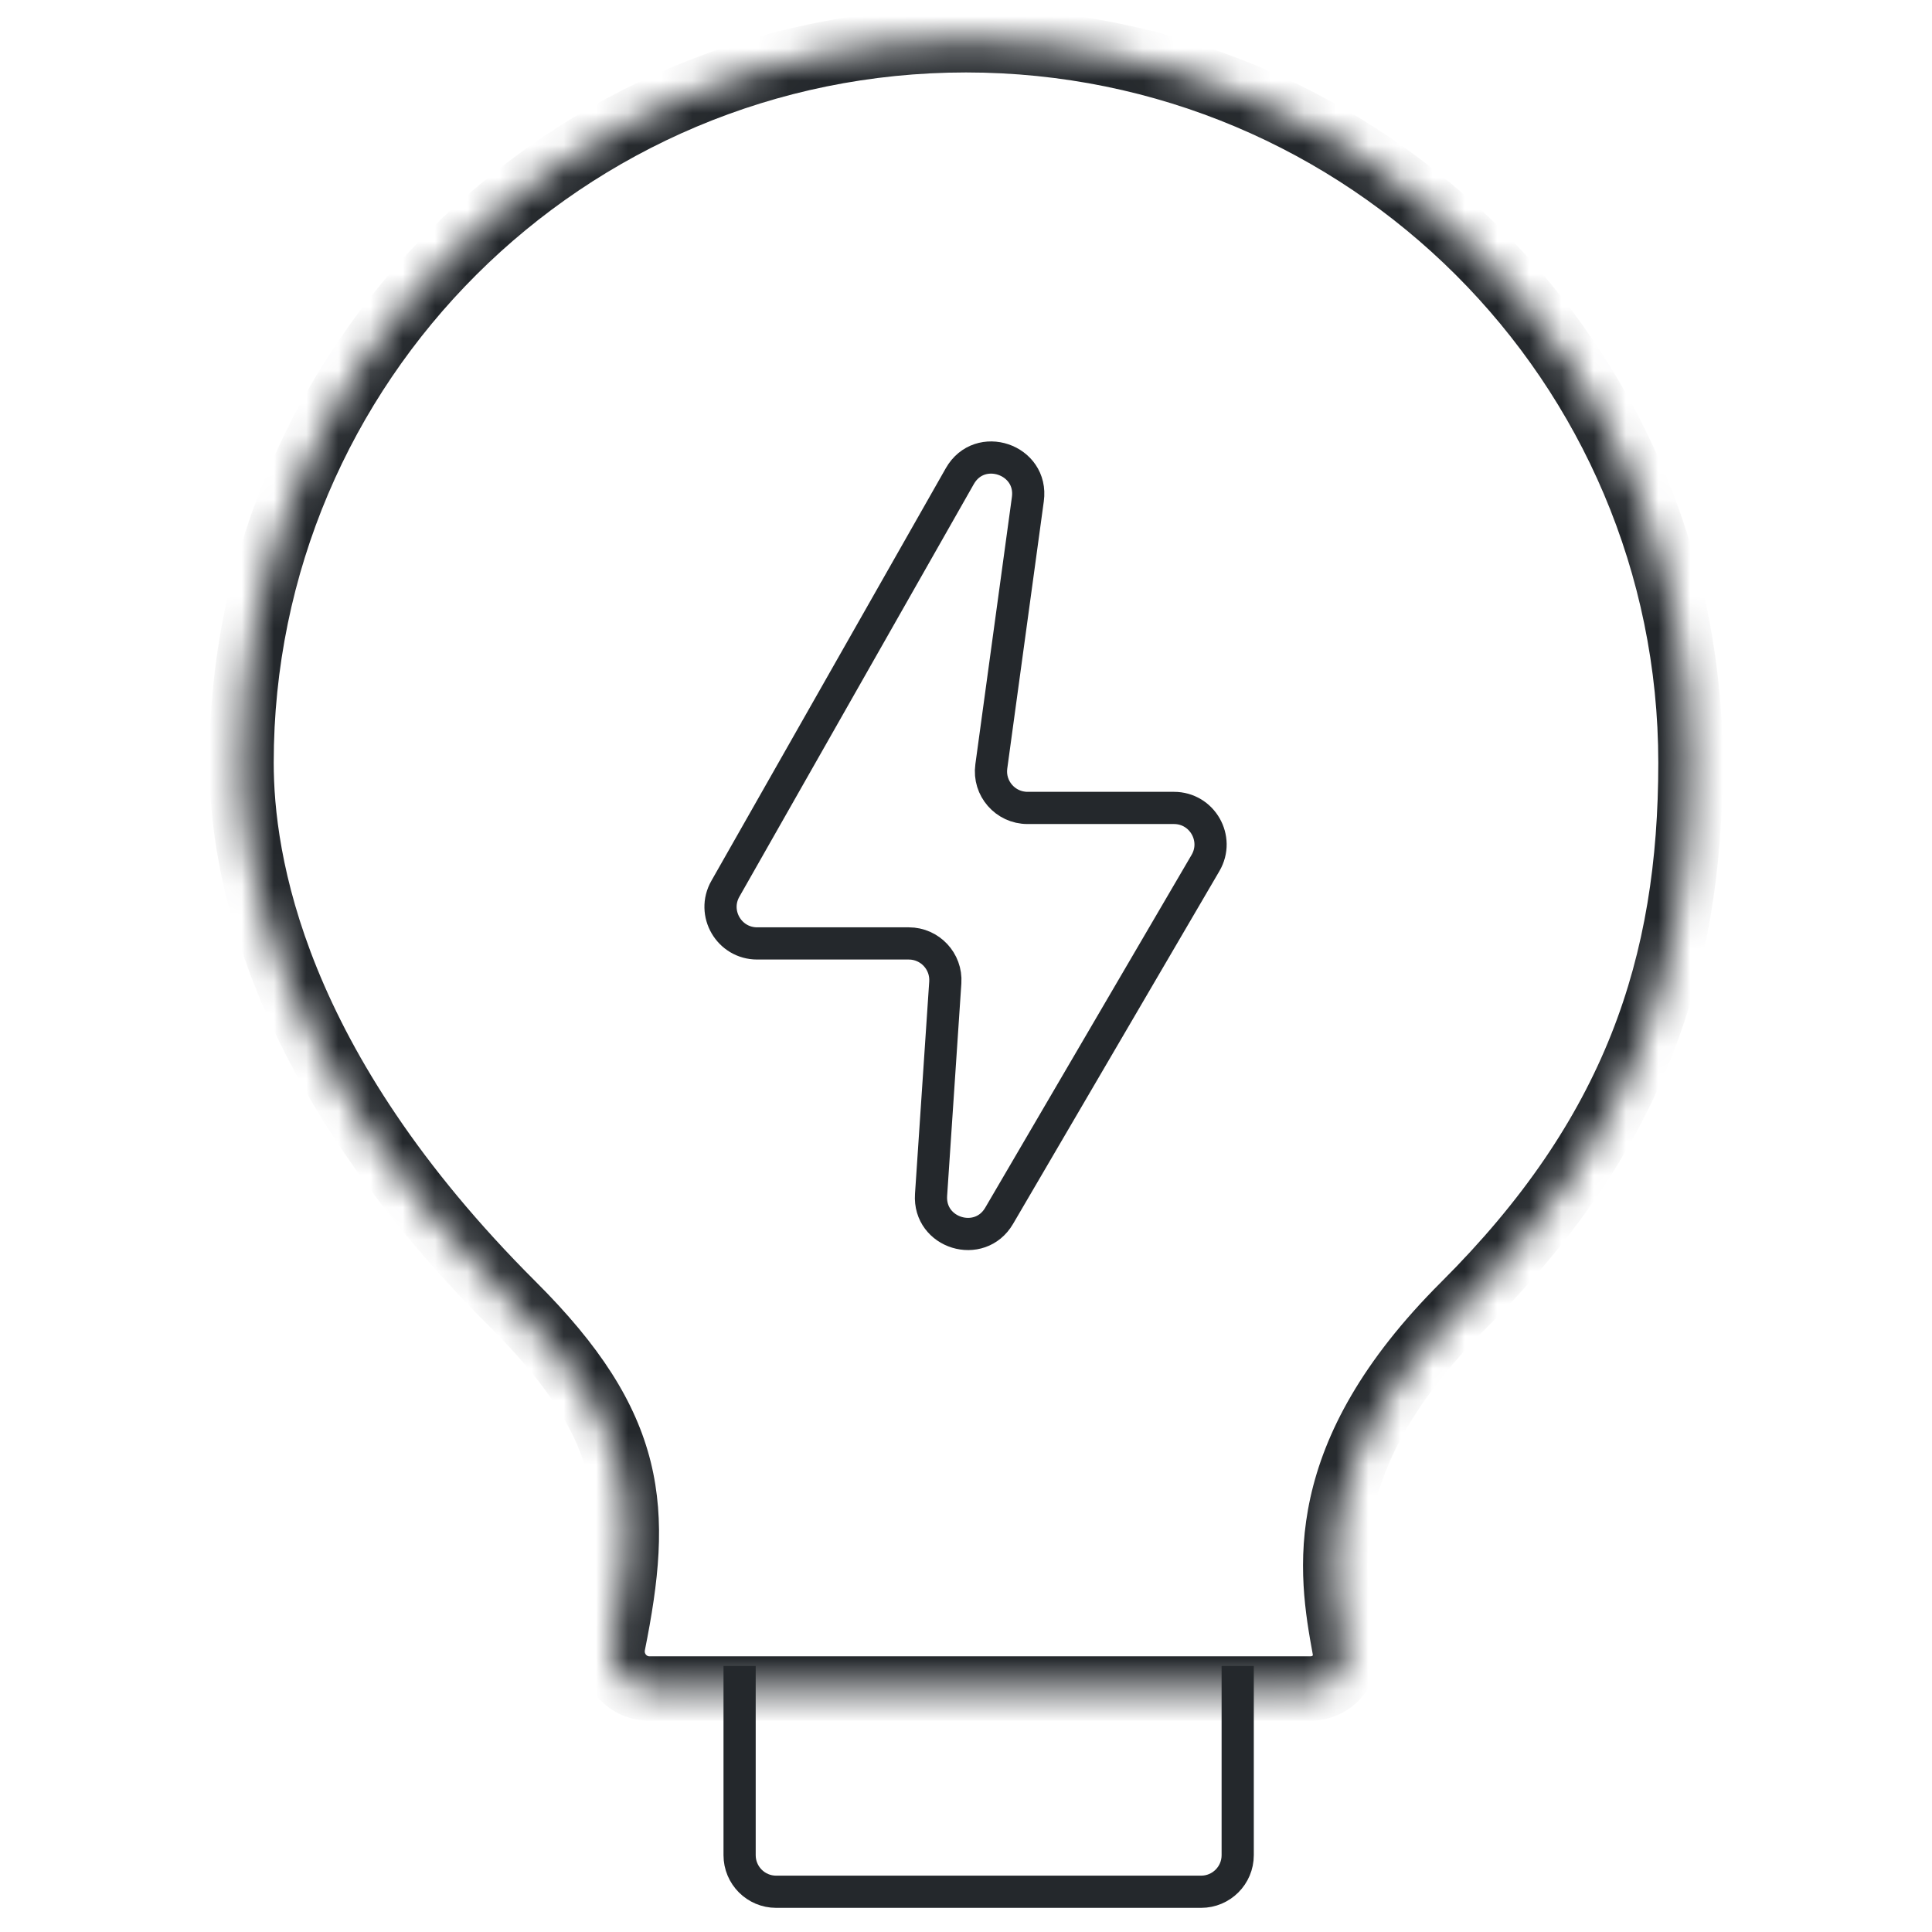 <svg xmlns="http://www.w3.org/2000/svg" width="60" height="60" viewBox="0 0 60 60" fill="none"><mask id="path-1-inside-1_294_1196" fill="white"><path d="M30 1.25C17.574 1.25 7.5 11.296 7.5 23.689C7.5 26.728 8.48 33.081 15.938 40.518C19.753 44.324 19.888 46.867 19.046 51.053C18.903 51.766 19.44 52.439 20.167 52.439H40.698C41.37 52.439 41.875 51.861 41.754 51.2C41.312 48.797 40.738 45.236 45.469 40.518C50.754 35.248 52.5 30 52.5 23.689C52.5 11.296 42.426 1.25 30 1.25Z"></path></mask><path d="M15.938 40.518L16.644 39.81H16.644L15.938 40.518ZM19.046 51.053L18.066 50.856L19.046 51.053ZM41.754 51.2L42.737 51.02V51.02L41.754 51.2ZM45.469 40.518L44.763 39.81L45.469 40.518ZM8.5 23.689C8.5 11.851 18.123 2.25 30 2.25V0.25C17.024 0.25 6.5 10.742 6.5 23.689H8.5ZM30 2.25C41.877 2.25 51.5 11.851 51.5 23.689H53.5C53.5 10.742 42.976 0.25 30 0.25V2.25ZM6.5 23.689C6.5 26.982 7.578 33.594 15.231 41.226L16.644 39.81C9.382 32.568 8.5 26.473 8.5 23.689H6.5ZM15.231 41.226C17.068 43.058 17.922 44.491 18.268 45.884C18.617 47.293 18.481 48.792 18.066 50.856L20.027 51.251C20.453 49.128 20.67 47.263 20.209 45.402C19.743 43.525 18.623 41.784 16.644 39.81L15.231 41.226ZM20.167 53.439H40.698V51.439H20.167V53.439ZM42.737 51.02C42.519 49.832 42.302 48.513 42.648 46.943C42.992 45.384 43.917 43.478 46.175 41.226L44.763 39.81C42.289 42.277 41.136 44.51 40.695 46.512C40.256 48.503 40.547 50.165 40.77 51.381L42.737 51.02ZM46.175 41.226C51.663 35.753 53.5 30.244 53.5 23.689H51.5C51.5 29.756 49.845 34.742 44.763 39.81L46.175 41.226ZM40.698 53.439C41.962 53.439 42.977 52.327 42.737 51.02L40.77 51.381C40.773 51.398 40.771 51.404 40.771 51.406C40.77 51.408 40.769 51.411 40.765 51.416C40.761 51.42 40.755 51.426 40.745 51.43C40.736 51.434 40.721 51.439 40.698 51.439V53.439ZM18.066 50.856C17.802 52.17 18.791 53.439 20.167 53.439V51.439C20.089 51.439 20.004 51.361 20.027 51.251L18.066 50.856Z" fill="#24282C" mask="url(#path-1-inside-1_294_1196)"></path><path d="M22.969 51.738V57.614C22.969 58.242 23.477 58.75 24.104 58.75H37.302C37.929 58.75 38.438 58.242 38.438 57.614V51.738" stroke="#24282C"></path><path d="M30.786 23.802L31.921 15.502C32.09 14.264 30.426 13.7 29.808 14.787L22.527 27.602C22.096 28.359 22.643 29.299 23.514 29.299H28.223C28.88 29.299 29.4 29.855 29.357 30.51L28.915 37.108C28.835 38.305 30.424 38.792 31.029 37.758L37.438 26.8C37.881 26.043 37.335 25.091 36.458 25.091H31.911C31.223 25.091 30.692 24.484 30.786 23.802Z" stroke="#24282C"></path></svg>